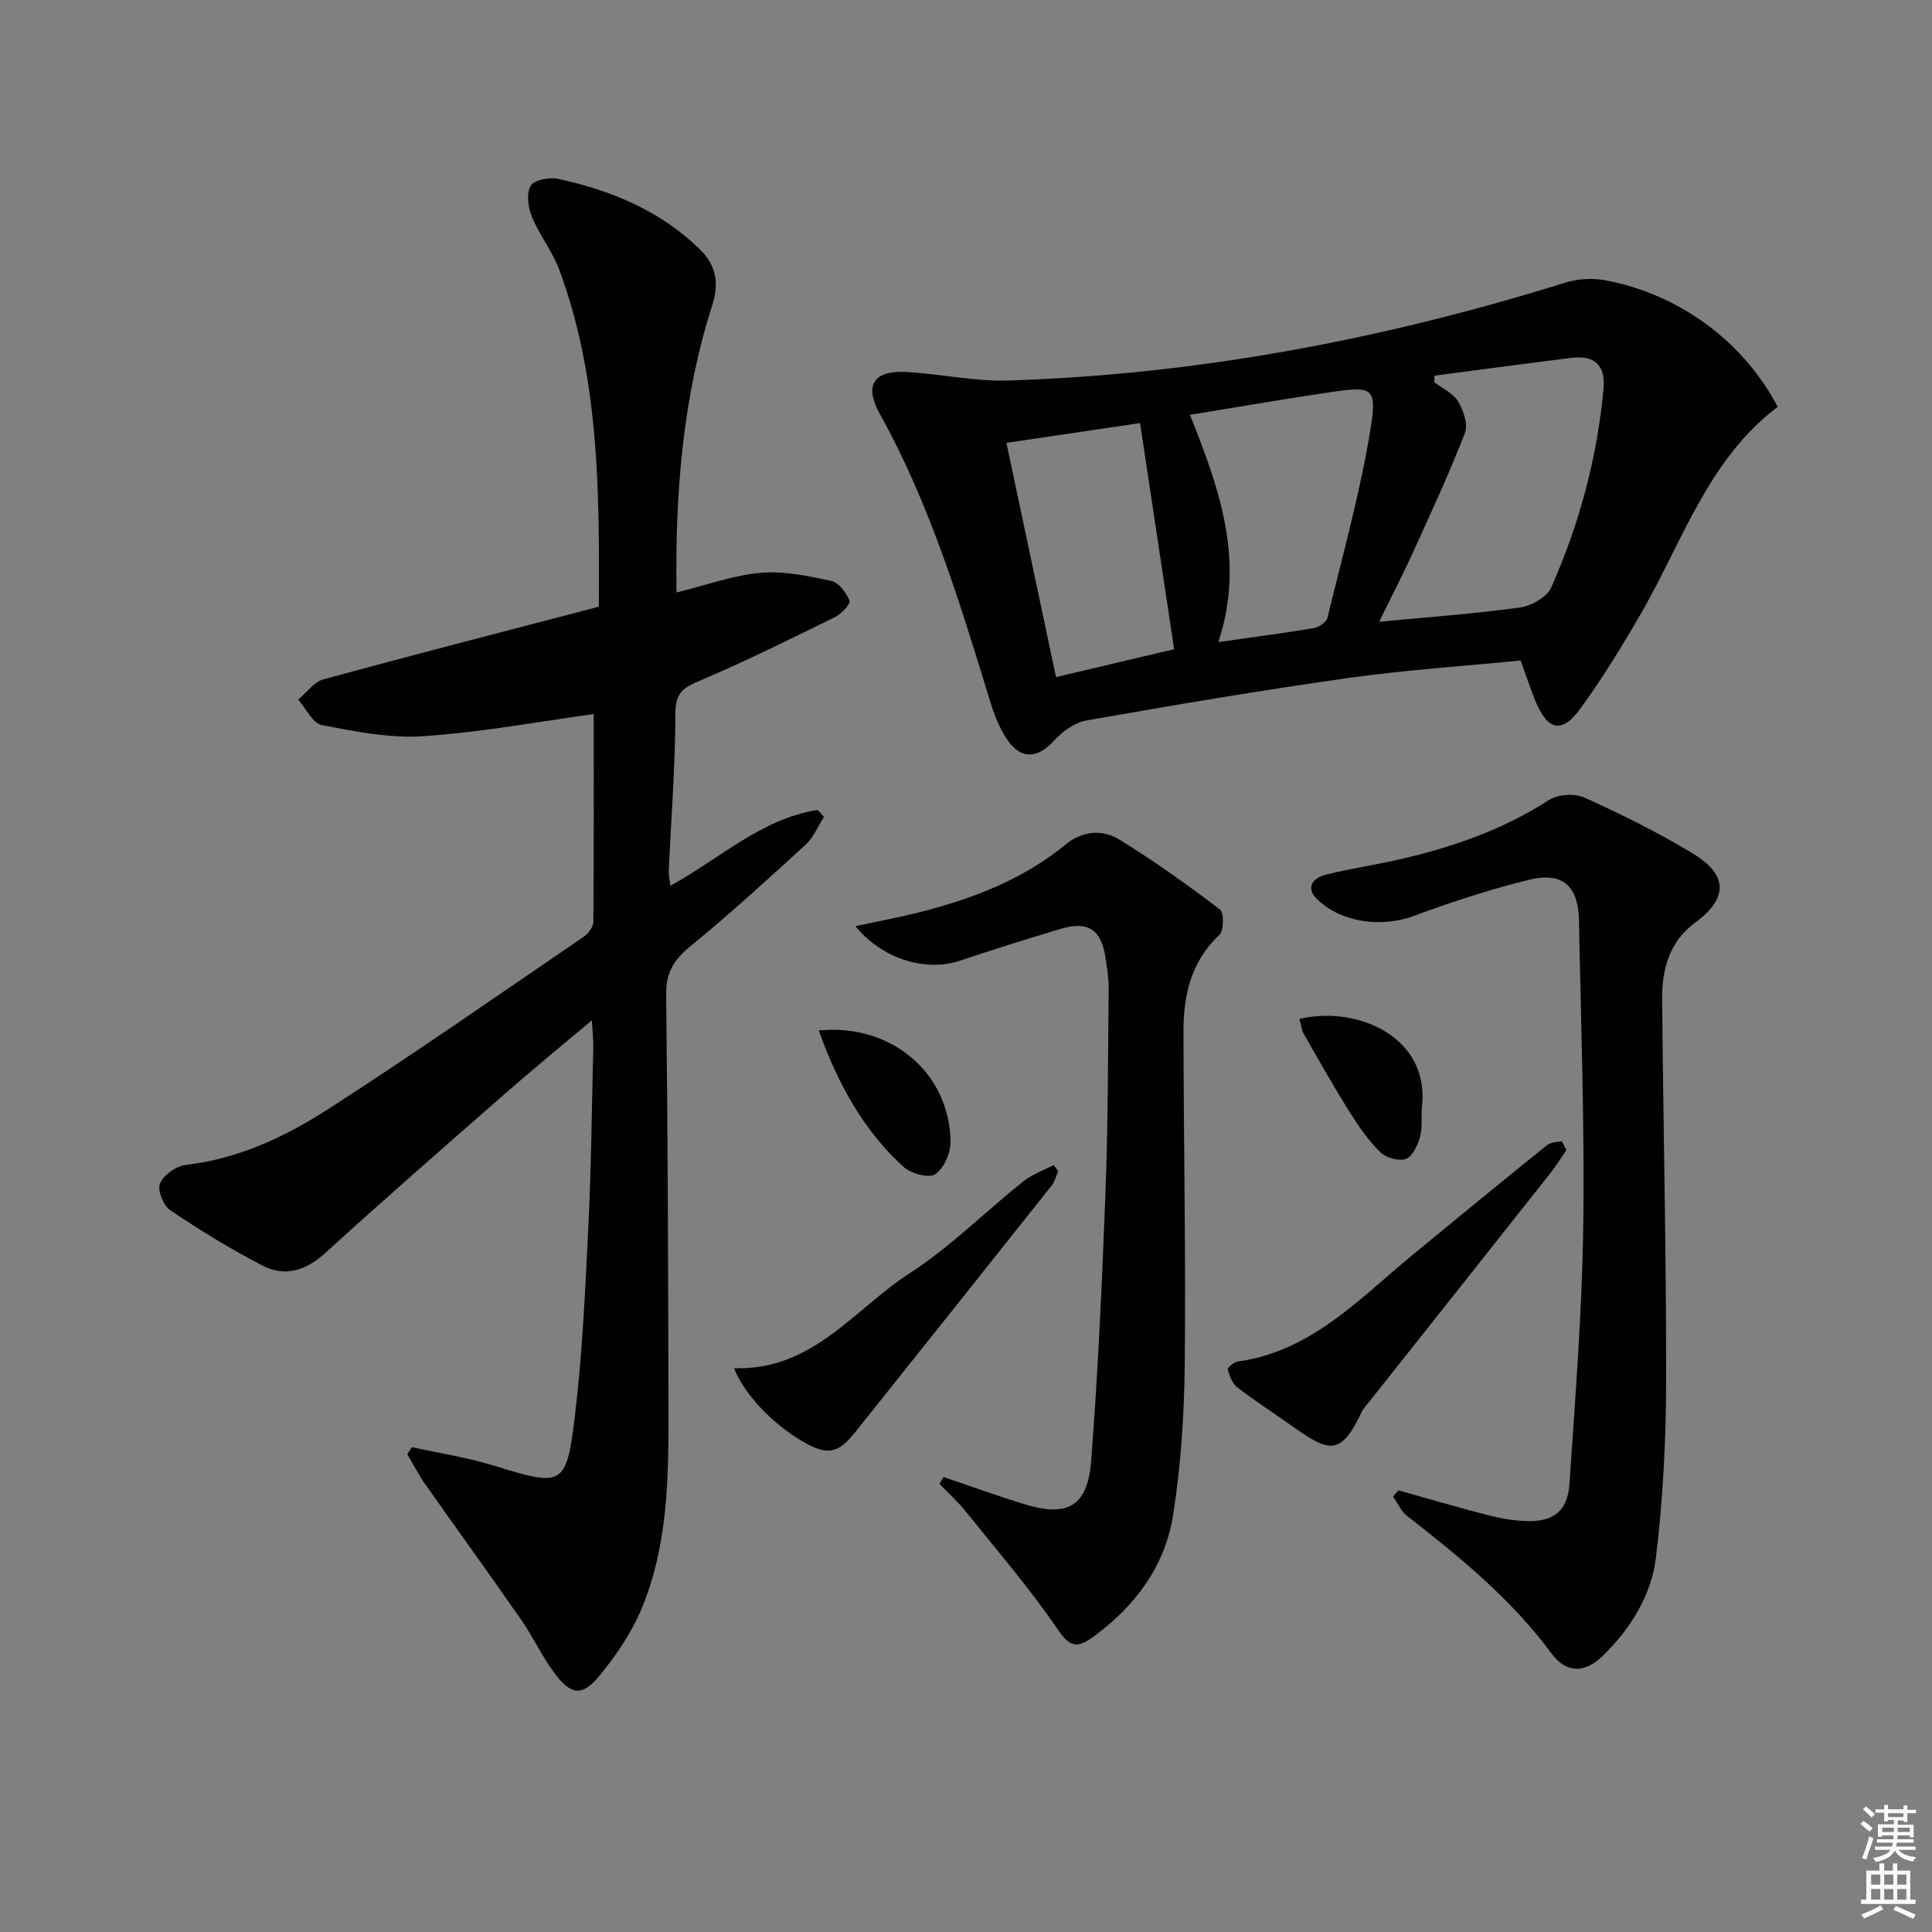 <svg enable-background="new 0 0 400 400" viewBox="0 0 400 400" xmlns="http://www.w3.org/2000/svg"><rect x="0" y="0" width="400" height="400" fill="#808080" stroke="none"/><g fill="#010100"><path d="m122.92 147.84c-11.26 1.54-23.19 3.76-35.21 4.58-6.96.48-14.14-.97-21.07-2.3-1.9-.36-3.28-3.44-4.9-5.28 1.74-1.44 3.26-3.65 5.25-4.19 18.86-5.15 37.79-10.02 57-15.04.1-23.75.14-47.18-8.15-69.63-1.42-3.86-4.12-7.24-5.7-11.06-.8-1.94-1.19-4.81-.29-6.44.67-1.21 3.89-1.84 5.7-1.45 11.02 2.39 21.25 6.61 29.44 14.7 3.24 3.2 3.95 6.85 2.49 11.41-6.15 19.2-7.71 39.01-7.42 59.53 6.02-1.48 11.64-3.55 17.4-4.07 4.8-.44 9.84.65 14.64 1.67 1.54.33 3.1 2.42 3.78 4.07.27.64-1.62 2.74-2.92 3.38-9.23 4.54-18.46 9.13-27.92 13.14-3.41 1.44-5.2 2.44-5.21 6.74-.02 10.96-.88 21.92-1.38 32.87-.04.78.18 1.57.36 2.91 10.29-5.66 18.9-13.9 30.49-15.69.43.48.86.96 1.3 1.44-1.26 1.95-2.18 4.26-3.83 5.78-7.84 7.18-15.72 14.36-23.94 21.09-3.38 2.77-4.97 5.46-4.91 9.95.34 29.15.44 58.31.48 87.47.02 13.32-.28 26.71-5.4 39.24-2.09 5.12-5.32 9.95-8.85 14.24-3.65 4.44-5.98 4.09-9.45-.63-2.55-3.46-4.38-7.45-6.84-10.98-6.54-9.41-13.28-18.69-19.87-28.07-1.37-1.94-2.45-4.09-3.67-6.14.31-.49.63-.98.94-1.46 5.69 1.25 11.49 2.13 17.04 3.84 14.16 4.36 14.95 4.34 16.71-10.18 1.57-13.02 2.16-26.17 2.8-39.28.6-12.3.72-24.62 1.02-36.93.04-1.59-.15-3.18-.28-5.83-6.28 5.29-11.89 9.86-17.34 14.63-12.65 11.08-25.33 22.12-37.75 33.45-4.07 3.72-8.37 5.15-13.09 2.71-6.61-3.41-12.98-7.33-19.15-11.48-1.41-.95-2.68-4.19-2.09-5.54.76-1.76 3.34-3.59 5.31-3.82 10.89-1.27 20.56-5.8 29.49-11.55 17.89-11.52 35.35-23.71 52.93-35.7.96-.65 1.98-2.05 1.99-3.1.11-14.44.07-28.89.07-43z"/><path d="m314.82 136.75c-12.05 1.19-24 1.97-35.82 3.64-18.06 2.55-36.06 5.61-54.03 8.77-2.43.43-5 2.25-6.7 4.14-3.36 3.75-6.86 4.07-9.74-.17-1.55-2.29-2.63-5.01-3.45-7.67-6.29-20.45-12.44-40.93-22.93-59.78-3.26-5.87-1.29-9.01 5.3-8.67 7.11.36 14.22 1.99 21.29 1.77 39.39-1.24 77.75-8.55 115.33-20.26 2.54-.79 5.54-.99 8.15-.51 15.38 2.8 28.77 12.72 35.83 26.23-14.27 10.77-19.57 27.53-28 42.24-3.95 6.9-8.13 13.72-12.79 20.15-3.91 5.38-6.82 4.68-9.42-1.61-.98-2.45-1.81-4.97-3.02-8.27zm-17.83-58.97c-.01.45-.02.9-.04 1.35 1.69 1.3 3.91 2.28 4.93 3.98 1.11 1.85 2.11 4.76 1.42 6.54-3.24 8.34-7.01 16.48-10.72 24.63-2.09 4.61-4.43 9.1-7.05 14.45 10.4-.99 19.82-1.66 29.15-2.95 2.36-.33 5.59-2.14 6.48-4.14 5.83-13.11 9.52-26.87 10.84-41.22.44-4.81-1.91-6.89-6.52-6.34-9.51 1.16-19 2.46-28.49 3.7zm-50.63 8.11c6.14 15.28 11.45 30.23 5.88 47.05 7.06-1.01 13.44-1.84 19.78-2.9 1.05-.18 2.58-1.2 2.8-2.09 3.17-13.03 6.8-25.99 8.94-39.19 1.39-8.55.37-8.84-8.12-7.59-9.64 1.41-19.25 3.09-29.28 4.72zm-37.99 5.8c3.45 16.28 6.82 32.19 10.27 48.5 8.66-2.05 16.78-3.97 24.45-5.78-2.38-15.83-4.68-31.1-7.05-46.81-8.26 1.22-17.68 2.61-27.67 4.09z"/><path d="m289.53 308.55c6.17 1.73 12.32 3.56 18.54 5.15 2.71.69 5.54 1.19 8.32 1.23 5.32.08 8.17-2.19 8.54-7.64 1.2-17.74 2.61-35.5 2.86-53.27.3-21.13-.48-42.27-.88-63.4-.14-7.3-3.44-10.2-10.5-8.44-8.02 2-15.93 4.58-23.69 7.45-6.67 2.47-14.92 1.42-19.97-3.39-2.24-2.13-1.52-4.37 2.01-5.22 4.83-1.17 9.77-1.92 14.62-3.01 11.08-2.5 21.66-6.15 31.33-12.38 1.85-1.19 5.36-1.4 7.38-.48 7.69 3.49 15.31 7.25 22.51 11.63 7.24 4.41 7.12 9.29.4 14.21-5.38 3.94-6.92 9.66-6.87 15.83.22 26.3.86 52.61.83 78.91-.02 12.24-.64 24.56-2.11 36.7-.94 7.81-5.2 14.69-10.94 20.33-3.72 3.66-7.57 3.77-10.65-.39-8.35-11.26-18.98-20.01-29.92-28.49-1.26-.98-1.97-2.68-2.93-4.05.36-.43.74-.86 1.12-1.28z"/><path d="m195.35 305.8c5.59 1.89 11.14 3.92 16.79 5.64 8.96 2.72 13.05.44 13.78-9.07 1.42-18.38 2.25-36.82 2.95-55.25.54-14.12.52-28.26.67-42.39.02-2.14-.34-4.3-.66-6.43-.88-5.89-3.64-7.7-9.36-5.97-6.97 2.1-13.93 4.28-20.84 6.59-7.06 2.36-16.11-.41-21.57-7.18 4.51-.96 8.8-1.75 13.03-2.81 11.04-2.78 21.55-6.75 30.49-14.09 3.52-2.88 7.64-3.17 11.18-.98 7.17 4.42 14.05 9.34 20.76 14.43.87.66.83 4.4-.13 5.29-5.86 5.5-7.42 12.46-7.41 19.95.03 22.98.49 45.96.26 68.93-.11 10.42-.79 20.94-2.41 31.22-1.67 10.56-7.84 18.86-16.53 25.2-3.05 2.22-4.67 2.43-7.28-1.41-5.85-8.6-12.69-16.52-19.22-24.65-1.61-2.01-3.55-3.75-5.35-5.61.29-.48.57-.95.85-1.41z"/><path d="m324.32 238.11c-1.17 1.68-2.21 3.36-3.42 4.89-12.48 15.79-25 31.55-37.5 47.32-.52.65-1.13 1.27-1.47 2.01-4.52 9.54-6.9 8.27-15.19 2.38-3.52-2.51-7.18-4.83-10.59-7.49-1.03-.8-1.6-2.37-1.97-3.7-.1-.34 1.29-1.52 2.09-1.63 15.22-2.12 25.1-12.94 36.08-21.99 9.24-7.62 18.51-15.2 27.83-22.73.77-.62 2.02-.76 3.08-.86.24-.01.6 1.01 1.06 1.8z"/><path d="m151.98 283.27c16.25.54 24.84-12.21 36.26-19.59 8.45-5.46 15.7-12.76 23.61-19.08 1.83-1.46 4.18-2.28 6.29-3.39.32.43.64.85.95 1.28-.43.98-.68 2.11-1.32 2.92-13.51 17.02-27.07 34.02-40.63 51.01-3.69 4.62-5.85 4.99-11 1.99-6.14-3.59-12.07-9.71-14.16-15.14z"/><path d="m169.52 213.36c15.02-1.55 27.16 8.88 27.27 23.06.02 2.32-1.37 5.49-3.16 6.69-1.32.88-5.01-.11-6.53-1.49-8.37-7.62-13.64-17.27-17.58-28.26z"/><path d="m269.03 210.95c12.08-2.83 26.88 3.81 25.39 17.96-.23 2.14.14 4.4-.41 6.43-.47 1.73-1.53 4.06-2.92 4.59-1.44.55-4.11-.21-5.29-1.37-2.45-2.39-4.48-5.3-6.31-8.22-3.33-5.33-6.43-10.81-9.55-16.27-.46-.82-.55-1.85-.91-3.12z"/></g><path d="m385.2 377.6.6-.6c.6.4 1.3.9 1.9 1.5l-.6.7c-.8-.6-1.4-1.1-1.9-1.6zm.3 7.1c.6-1.4 1.1-2.9 1.5-4.5.3.1.6.3.9.4-.5 1.4-1 2.9-1.5 4.4zm.2-10.1.6-.6c.7.5 1.3 1.1 1.9 1.6l-.7.7c-.6-.6-1.2-1.2-1.8-1.7zm8.4-.8h.8v.9h1.8v.7h-1.8v1.8h-.8v-.3h-1.2v.9h3.3v2.6h-.8v-.4h-2.5c0 .3 0 .6-.1.8h3.4v.7h-3.5c0 .3-.1.6-.1.8h4v.7h-3.5c.7.9 1.9 1.3 3.6 1.5-.2.2-.4.5-.6.9-1.9-.3-3.2-1.1-3.8-2.3-.5 1.1-1.8 2-3.9 2.4-.2-.3-.4-.5-.6-.8 1.9-.4 3.1-.9 3.6-1.7h-3.2v-.7h3.5c.1-.2.1-.5.2-.8h-3.3v-.7h3.4c0-.2 0-.5 0-.8h-2.4v.3h-.8v-2.6h3.3v-.9h-1.2v.3h-.8v-1.8h-1.8v-.7h1.8v-.9h.8v.9h3.2zm-4.4 5.5h2.4c0-.3 0-.6 0-.9h-2.4zm1.2-3.1h3.2v-.8h-3.2zm4.4 2.2h-2.4v.9h2.5v-.9z" fill="#fcfbfa"/><path d="m389.2 385.8h.9v1.5h1.8v-1.5h.9v1.5h2.7v6h1.1v.9h-11.3v-.9h1.1v-6h2.7v-1.5zm.2 8.7.5.8c-1.2.6-2.5 1.3-4 1.9-.2-.3-.3-.6-.6-.8 1.6-.6 3-1.3 4.1-1.9zm-2-4.3h1.9v-2.1h-1.9zm0 3.1h1.9v-2.2h-1.9zm2.7-3.1h1.9v-2.1h-1.9zm0 3.1h1.9v-2.2h-1.9zm2.4 1.3c1.4.6 2.7 1.2 4.1 1.8l-.5.9c-1.5-.7-2.8-1.4-4.1-1.9zm2.2-6.5h-1.9v2.1h1.9zm-1.9 5.2h1.9v-2.2h-1.9z" fill="#fcfbfa"/></svg>